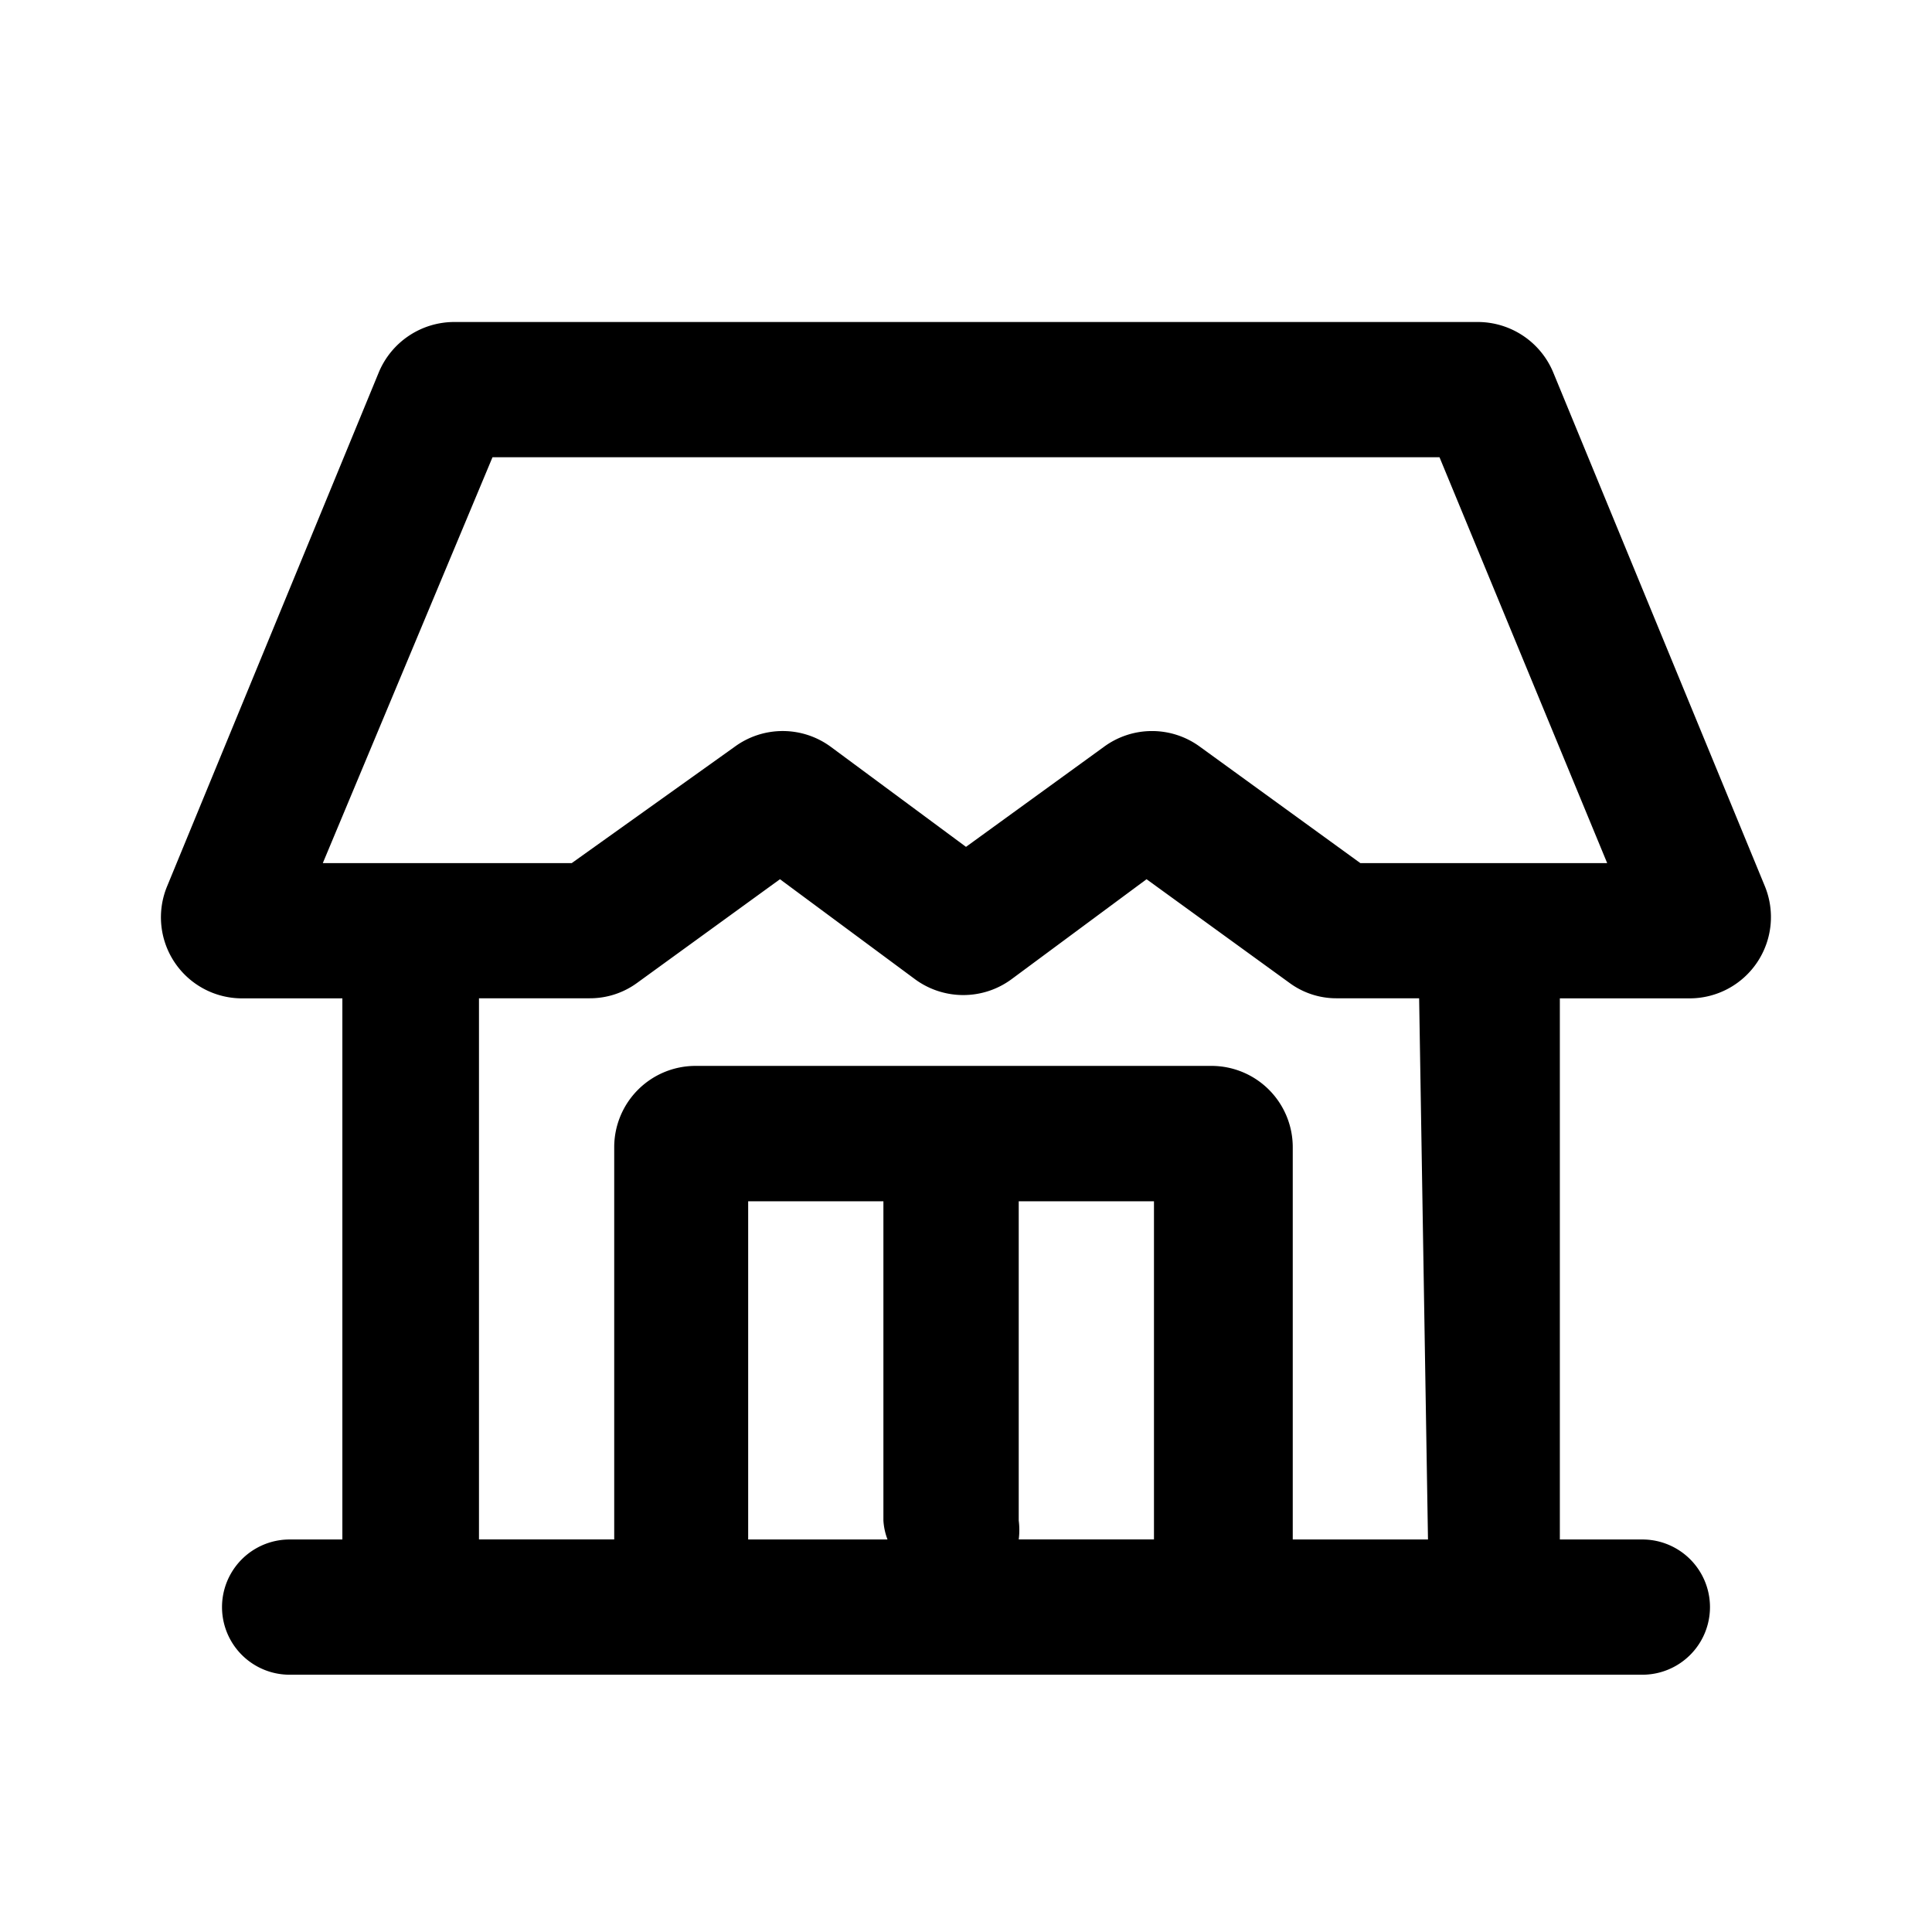 <svg xmlns="http://www.w3.org/2000/svg" viewBox="0 0 24 24"><path d="M19.293 4.622A1.016 1.016 0 0018.36 4H5.64a1.016 1.016 0 00-.933.622l-2.63 6.385a1.007 1.007 0 00.933 1.395h1.243v6.722h-.655a.84.84 0 100 1.68h16.804a.84.84 0 100-1.68h-1.025v-6.722h1.613a1.01 1.01 0 00.933-1.395l-2.63-6.385zM9.294 19.124v-4.201h1.68v3.966a.79.79 0 00.051.235h-1.73zm3.361 0a.924.924 0 000-.235v-3.966h1.68v4.2h-1.68zm5.084 0h-1.68V14.25a1.01 1.01 0 00-1.009-1.009H8.64a1.01 1.01 0 00-1.01 1.009v4.873H5.95v-6.722h1.37a.993.993 0 00.597-.193l1.772-1.286 1.68 1.244c.356.26.839.26 1.194 0l1.68-1.244 1.773 1.286c.17.126.377.194.588.193h1.025l.11 6.722zm-.84-8.402l-1.992-1.445a1.007 1.007 0 00-1.193 0L12 10.52l-1.68-1.243a1.008 1.008 0 00-1.194 0l-2.024 1.445H4.01L6.118 5.68h11.764l2.083 5.042h-3.067z" fill="currentColor" fill-rule="evenodd"/></svg>